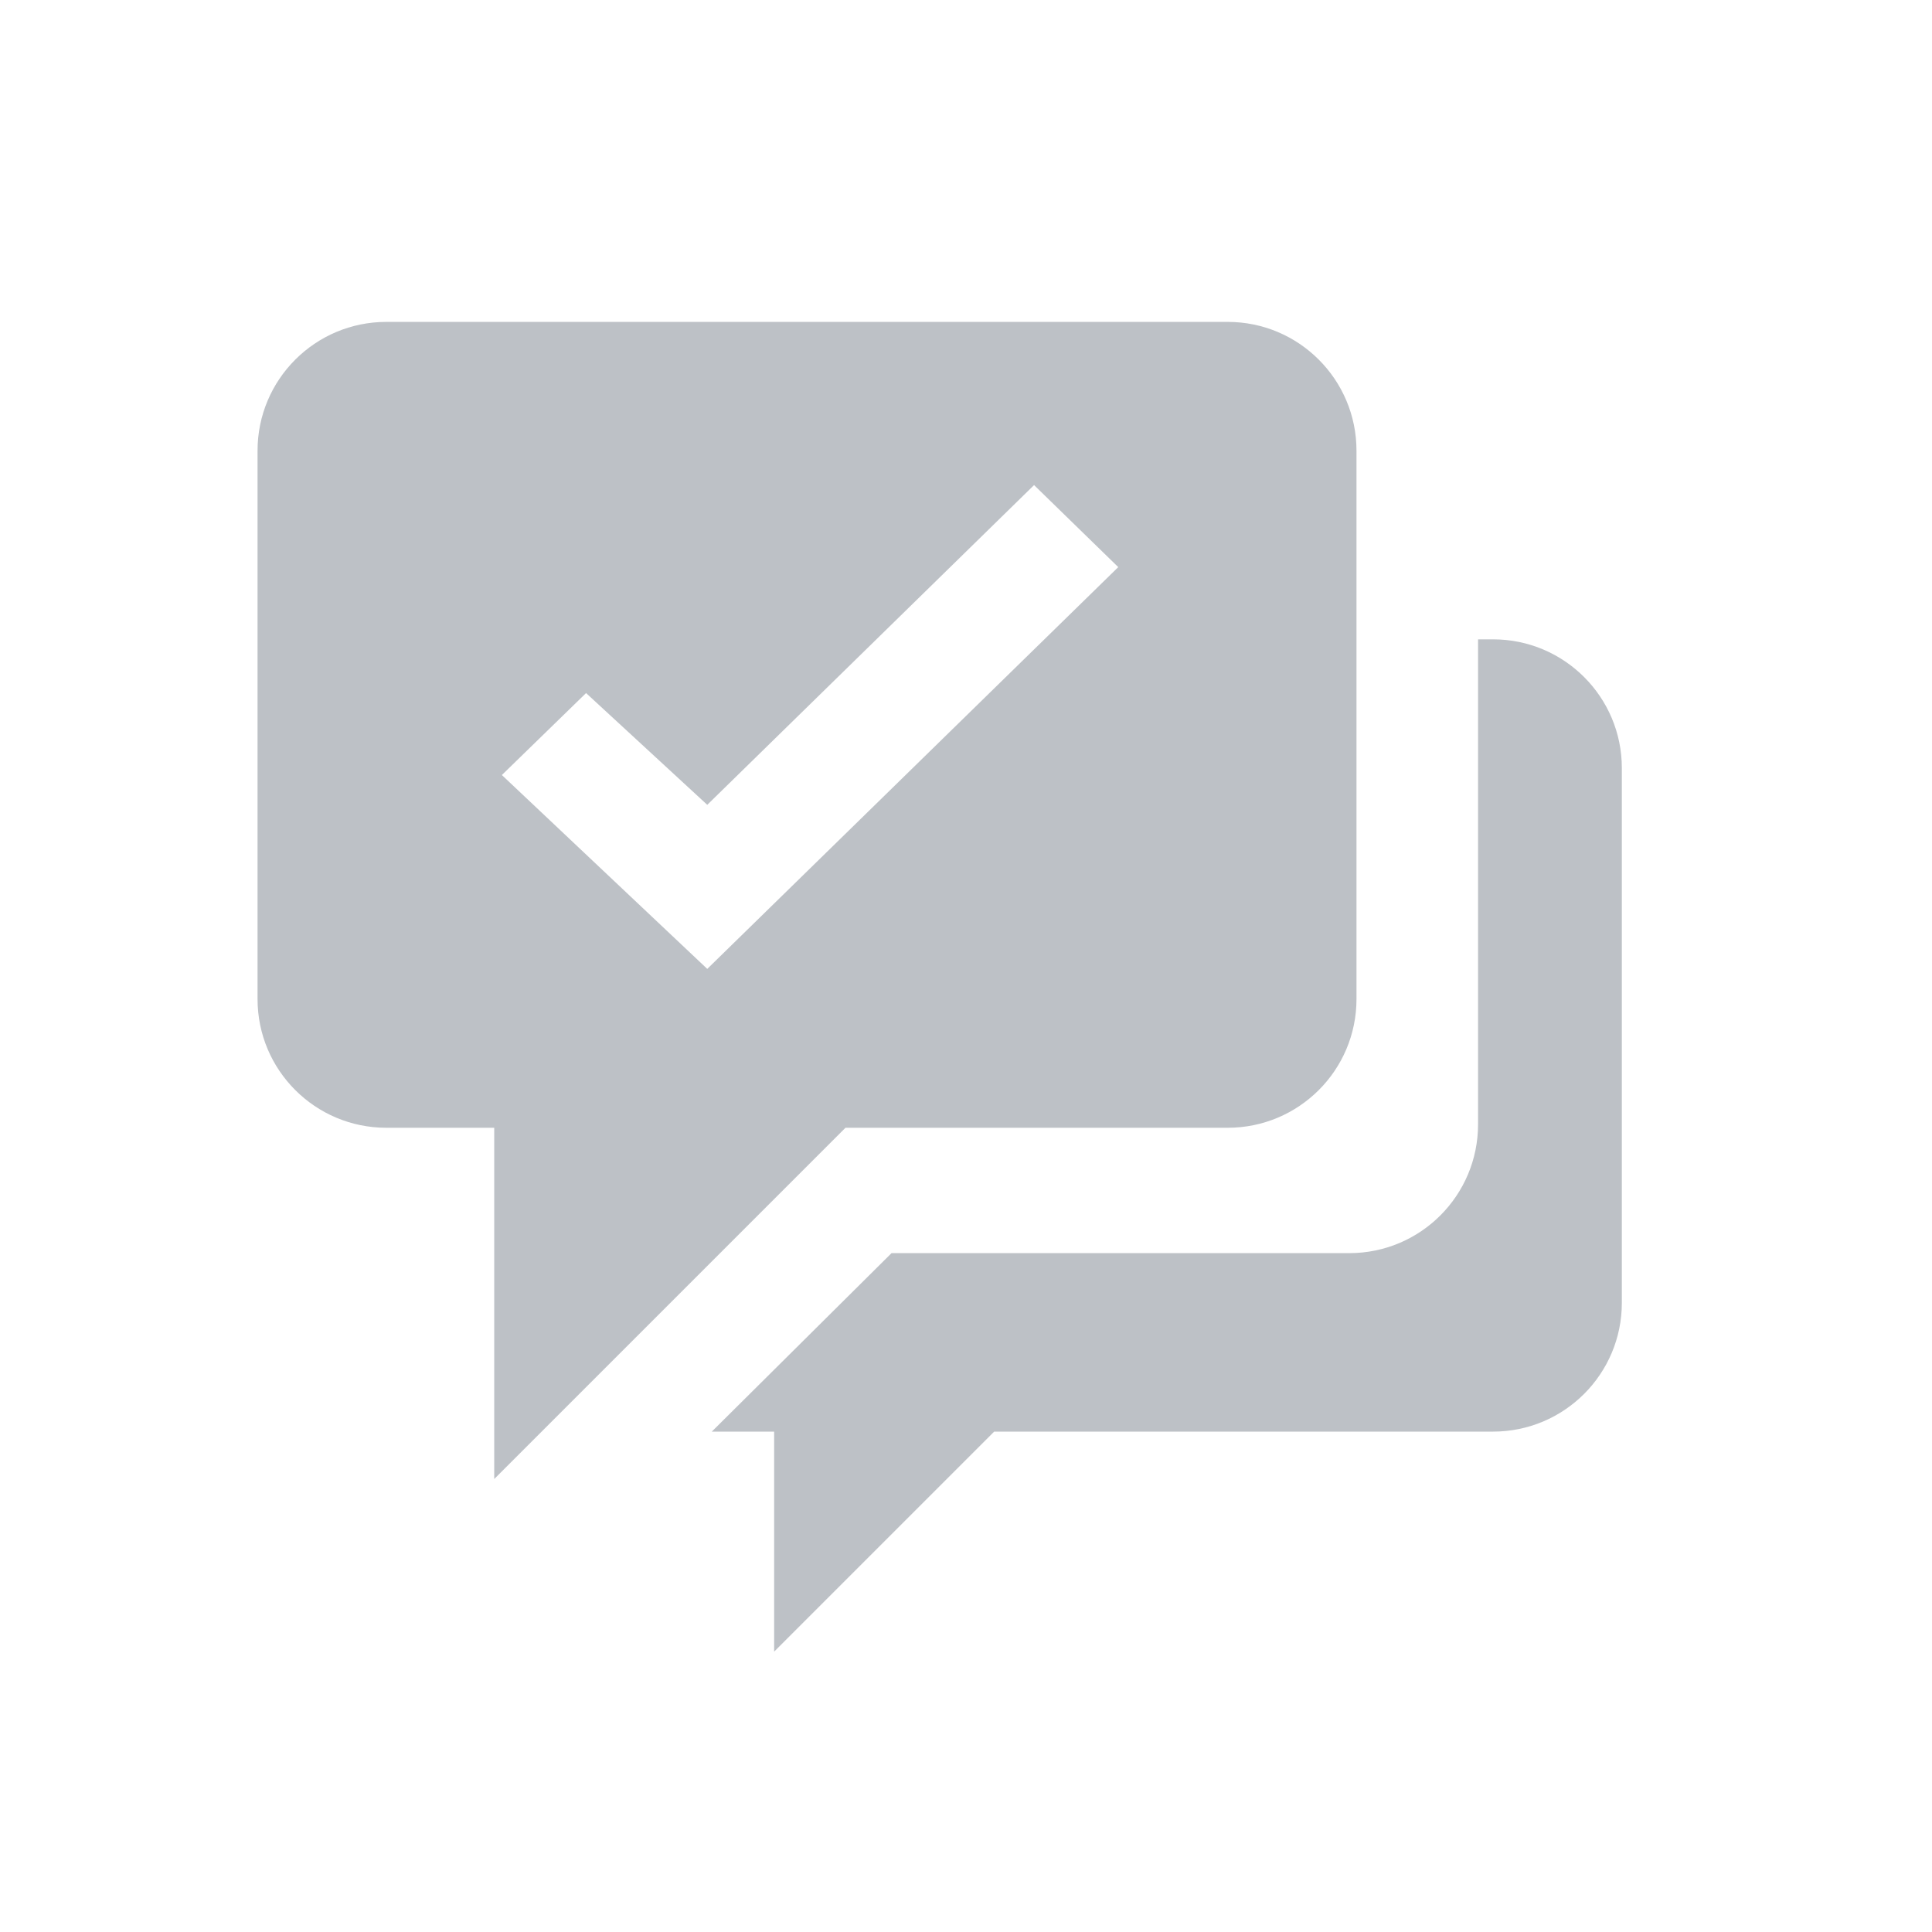 <svg width="26" height="26" viewBox="0 0 26 26" fill="none" xmlns="http://www.w3.org/2000/svg">
	<path fill-rule="evenodd" clip-rule="evenodd" d="M16.522 4.332H5.199C4.242 4.332 3.466 5.108 3.466 6.065V13.445C3.466 14.402 4.242 15.177 5.199 15.177H6.651V19.904L11.378 15.177H16.522C17.479 15.177 18.255 14.402 18.255 13.445V6.065C18.255 5.108 17.479 4.332 16.522 4.332ZM9.518 13.039L6.754 10.43L7.887 9.327L9.518 10.831L13.916 6.528L15.049 7.632L9.518 13.039Z" fill="#BDC1C6"/>
	<path d="M10.418 19.266H9.579L11.998 16.864H18.159C19.116 16.864 19.891 16.088 19.891 15.131V8.604H20.093C21.05 8.604 21.826 9.38 21.826 10.336V17.533C21.826 18.49 21.05 19.266 20.093 19.266H13.379L10.418 22.227V19.266Z" fill="#BDC1C6"/>
</svg>